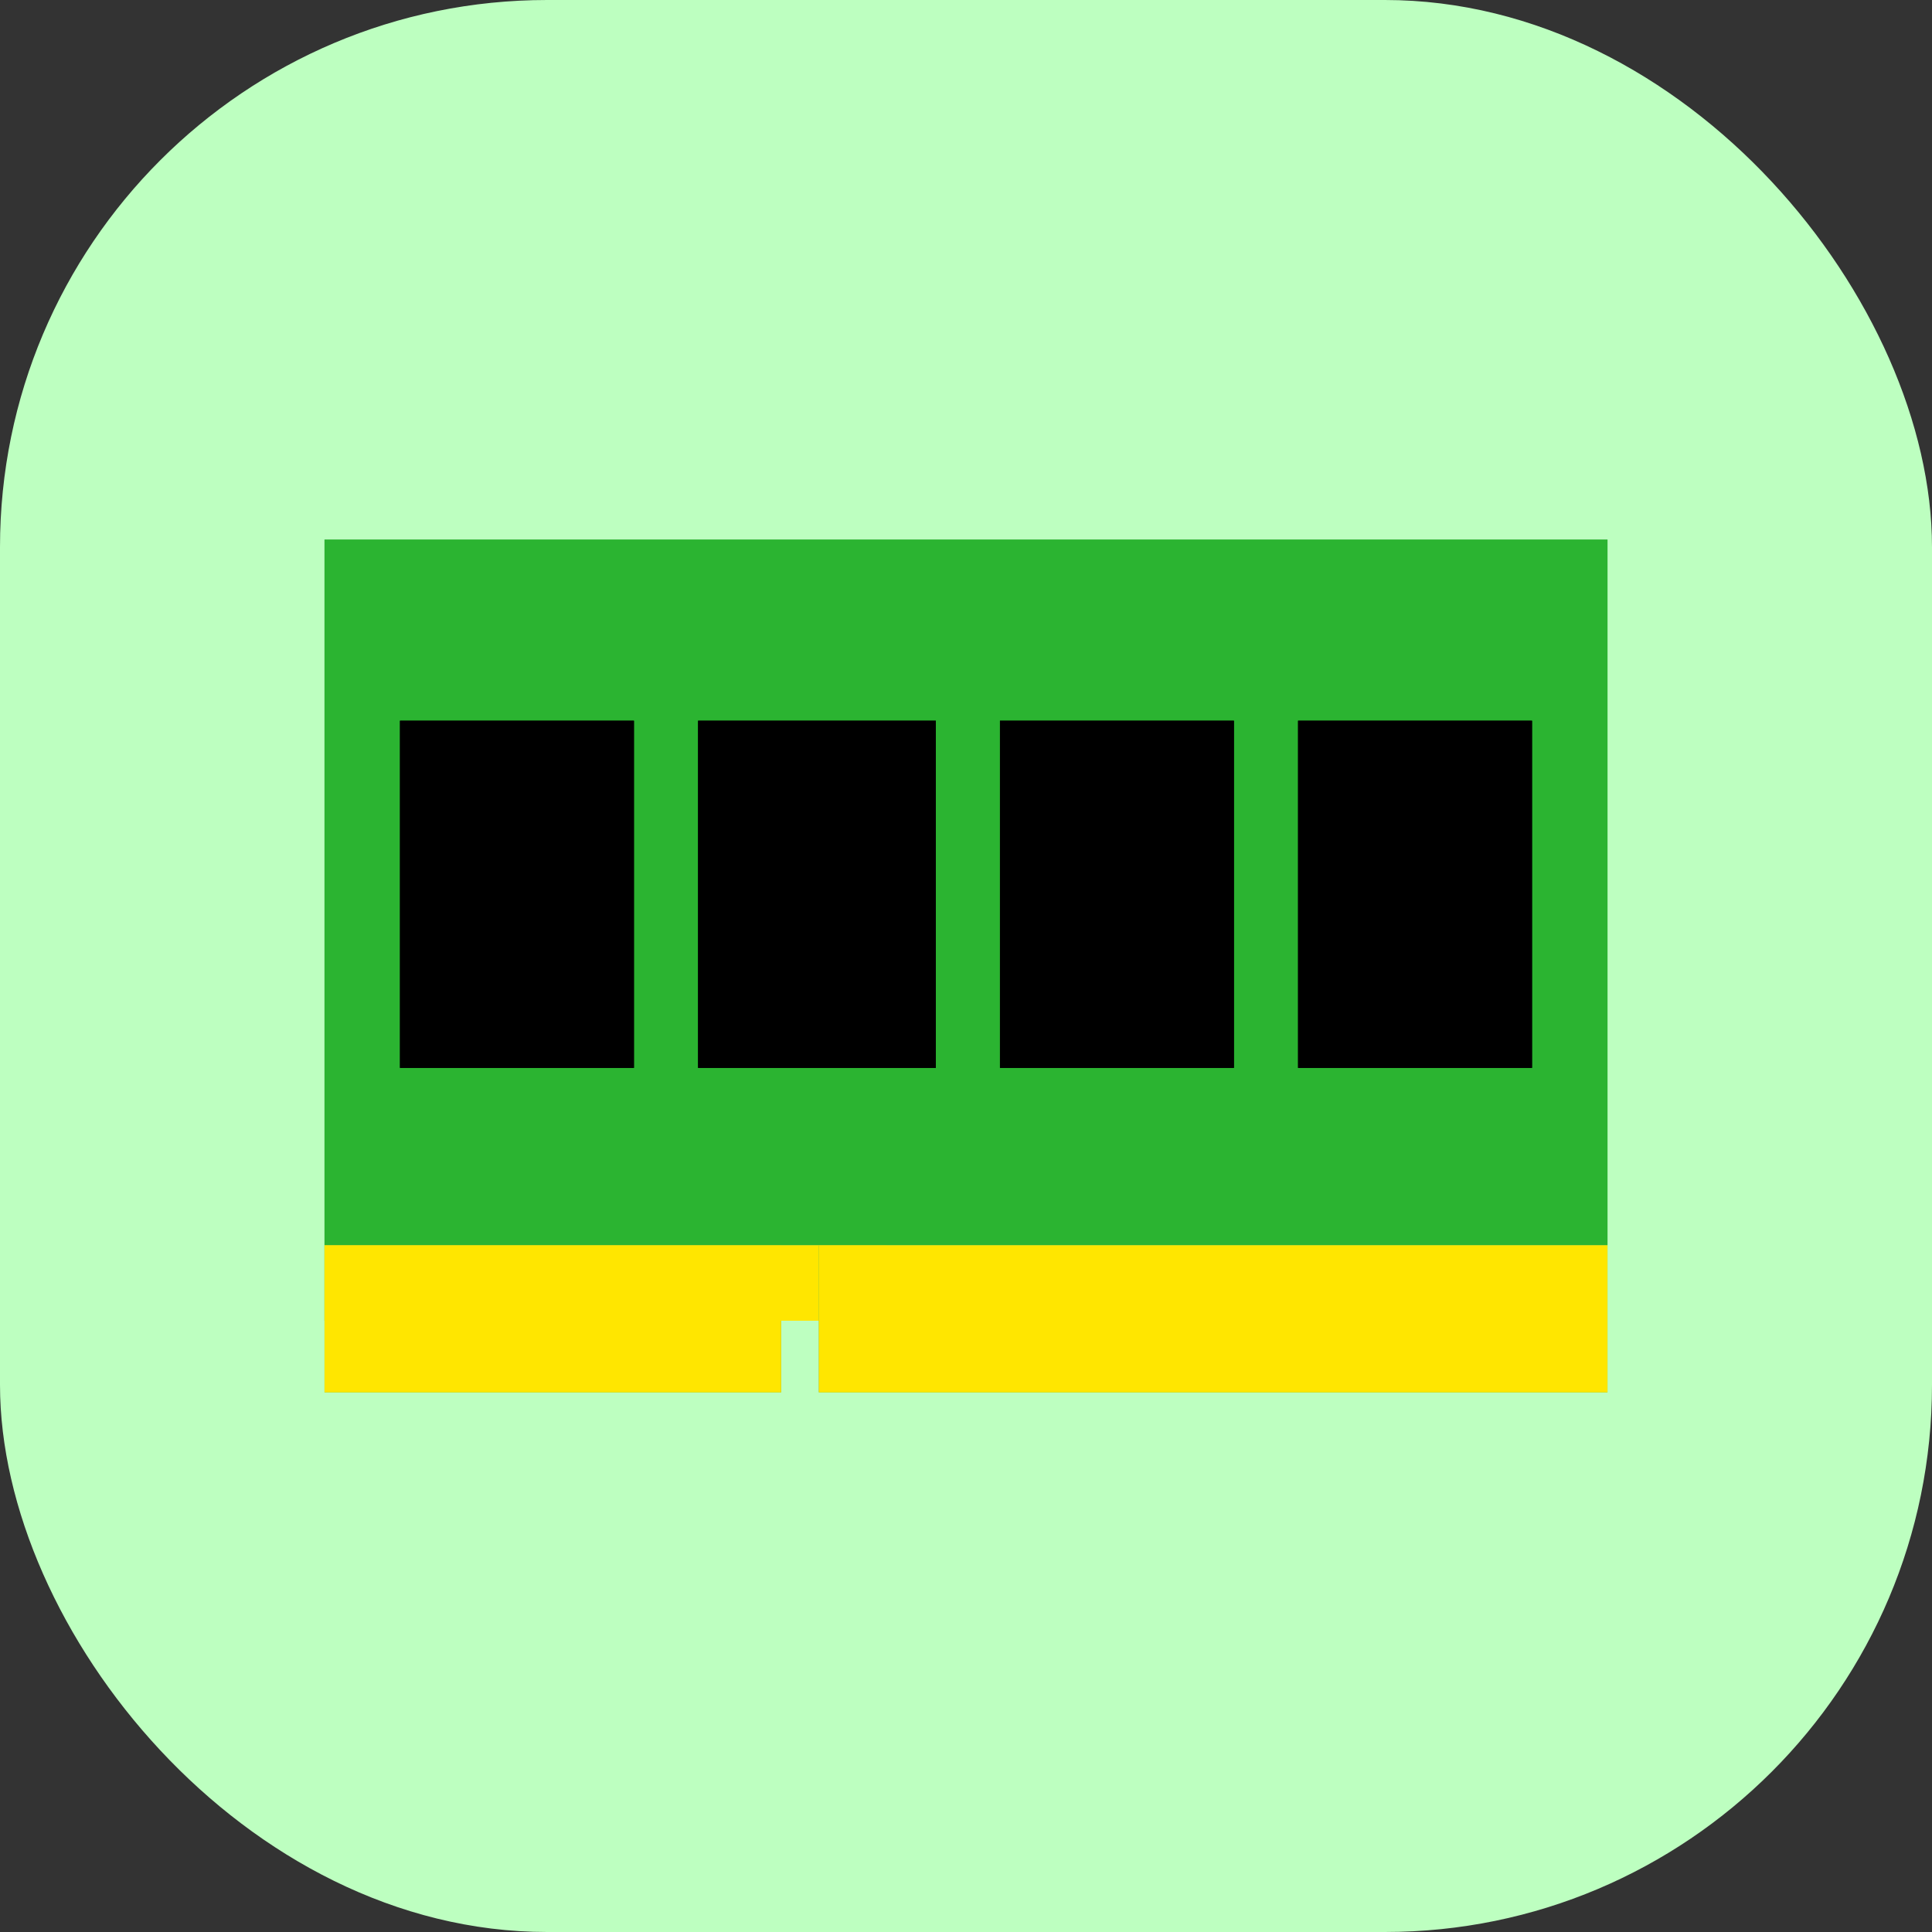 <svg width="512" height="512" viewBox="0 0 512 512" fill="none" xmlns="http://www.w3.org/2000/svg">
<rect x="0" y="0" width="512" height="512" fill="#333333" stroke="none"/>
<g clip-path="url(#clip0_1_282)">
<rect width="512" height="512" rx="145" fill="#BDFFC0"/>
<rect x="86" y="143" width="340" height="187" fill="#4DB651"/>
<rect x="86" y="143" width="340" height="187" fill="#2BB431"/>
<rect x="86" y="330" width="121" height="39" fill="#4DB651"/>
<rect x="86" y="330" width="121" height="39" fill="#FFE600"/>
<rect x="86" y="330" width="149" height="20" fill="#4DB651"/>
<rect x="86" y="330" width="149" height="20" fill="#FFE600"/>
<rect x="217" y="330" width="209" height="39" fill="#4DB651"/>
<rect x="217" y="330" width="209" height="39" fill="#FFE600"/>
<rect x="185" y="191" width="63" height="92" fill="black"/>
<rect x="185" y="191" width="63" height="92" fill="black"/>
<rect x="265" y="191" width="62" height="92" fill="black"/>
<rect x="265" y="191" width="62" height="92" fill="black"/>
<rect x="344" y="191" width="62" height="92" fill="black"/>
<rect x="344" y="191" width="62" height="92" fill="black"/>
<rect x="106" y="191" width="62" height="92" fill="black"/>
<rect x="106" y="191" width="62" height="92" fill="black"/>
</g>
<defs>
<clipPath id="clip0_1_282">
<rect width="512" height="512" rx="145" fill="white"/>
</clipPath>
</defs>
</svg>
